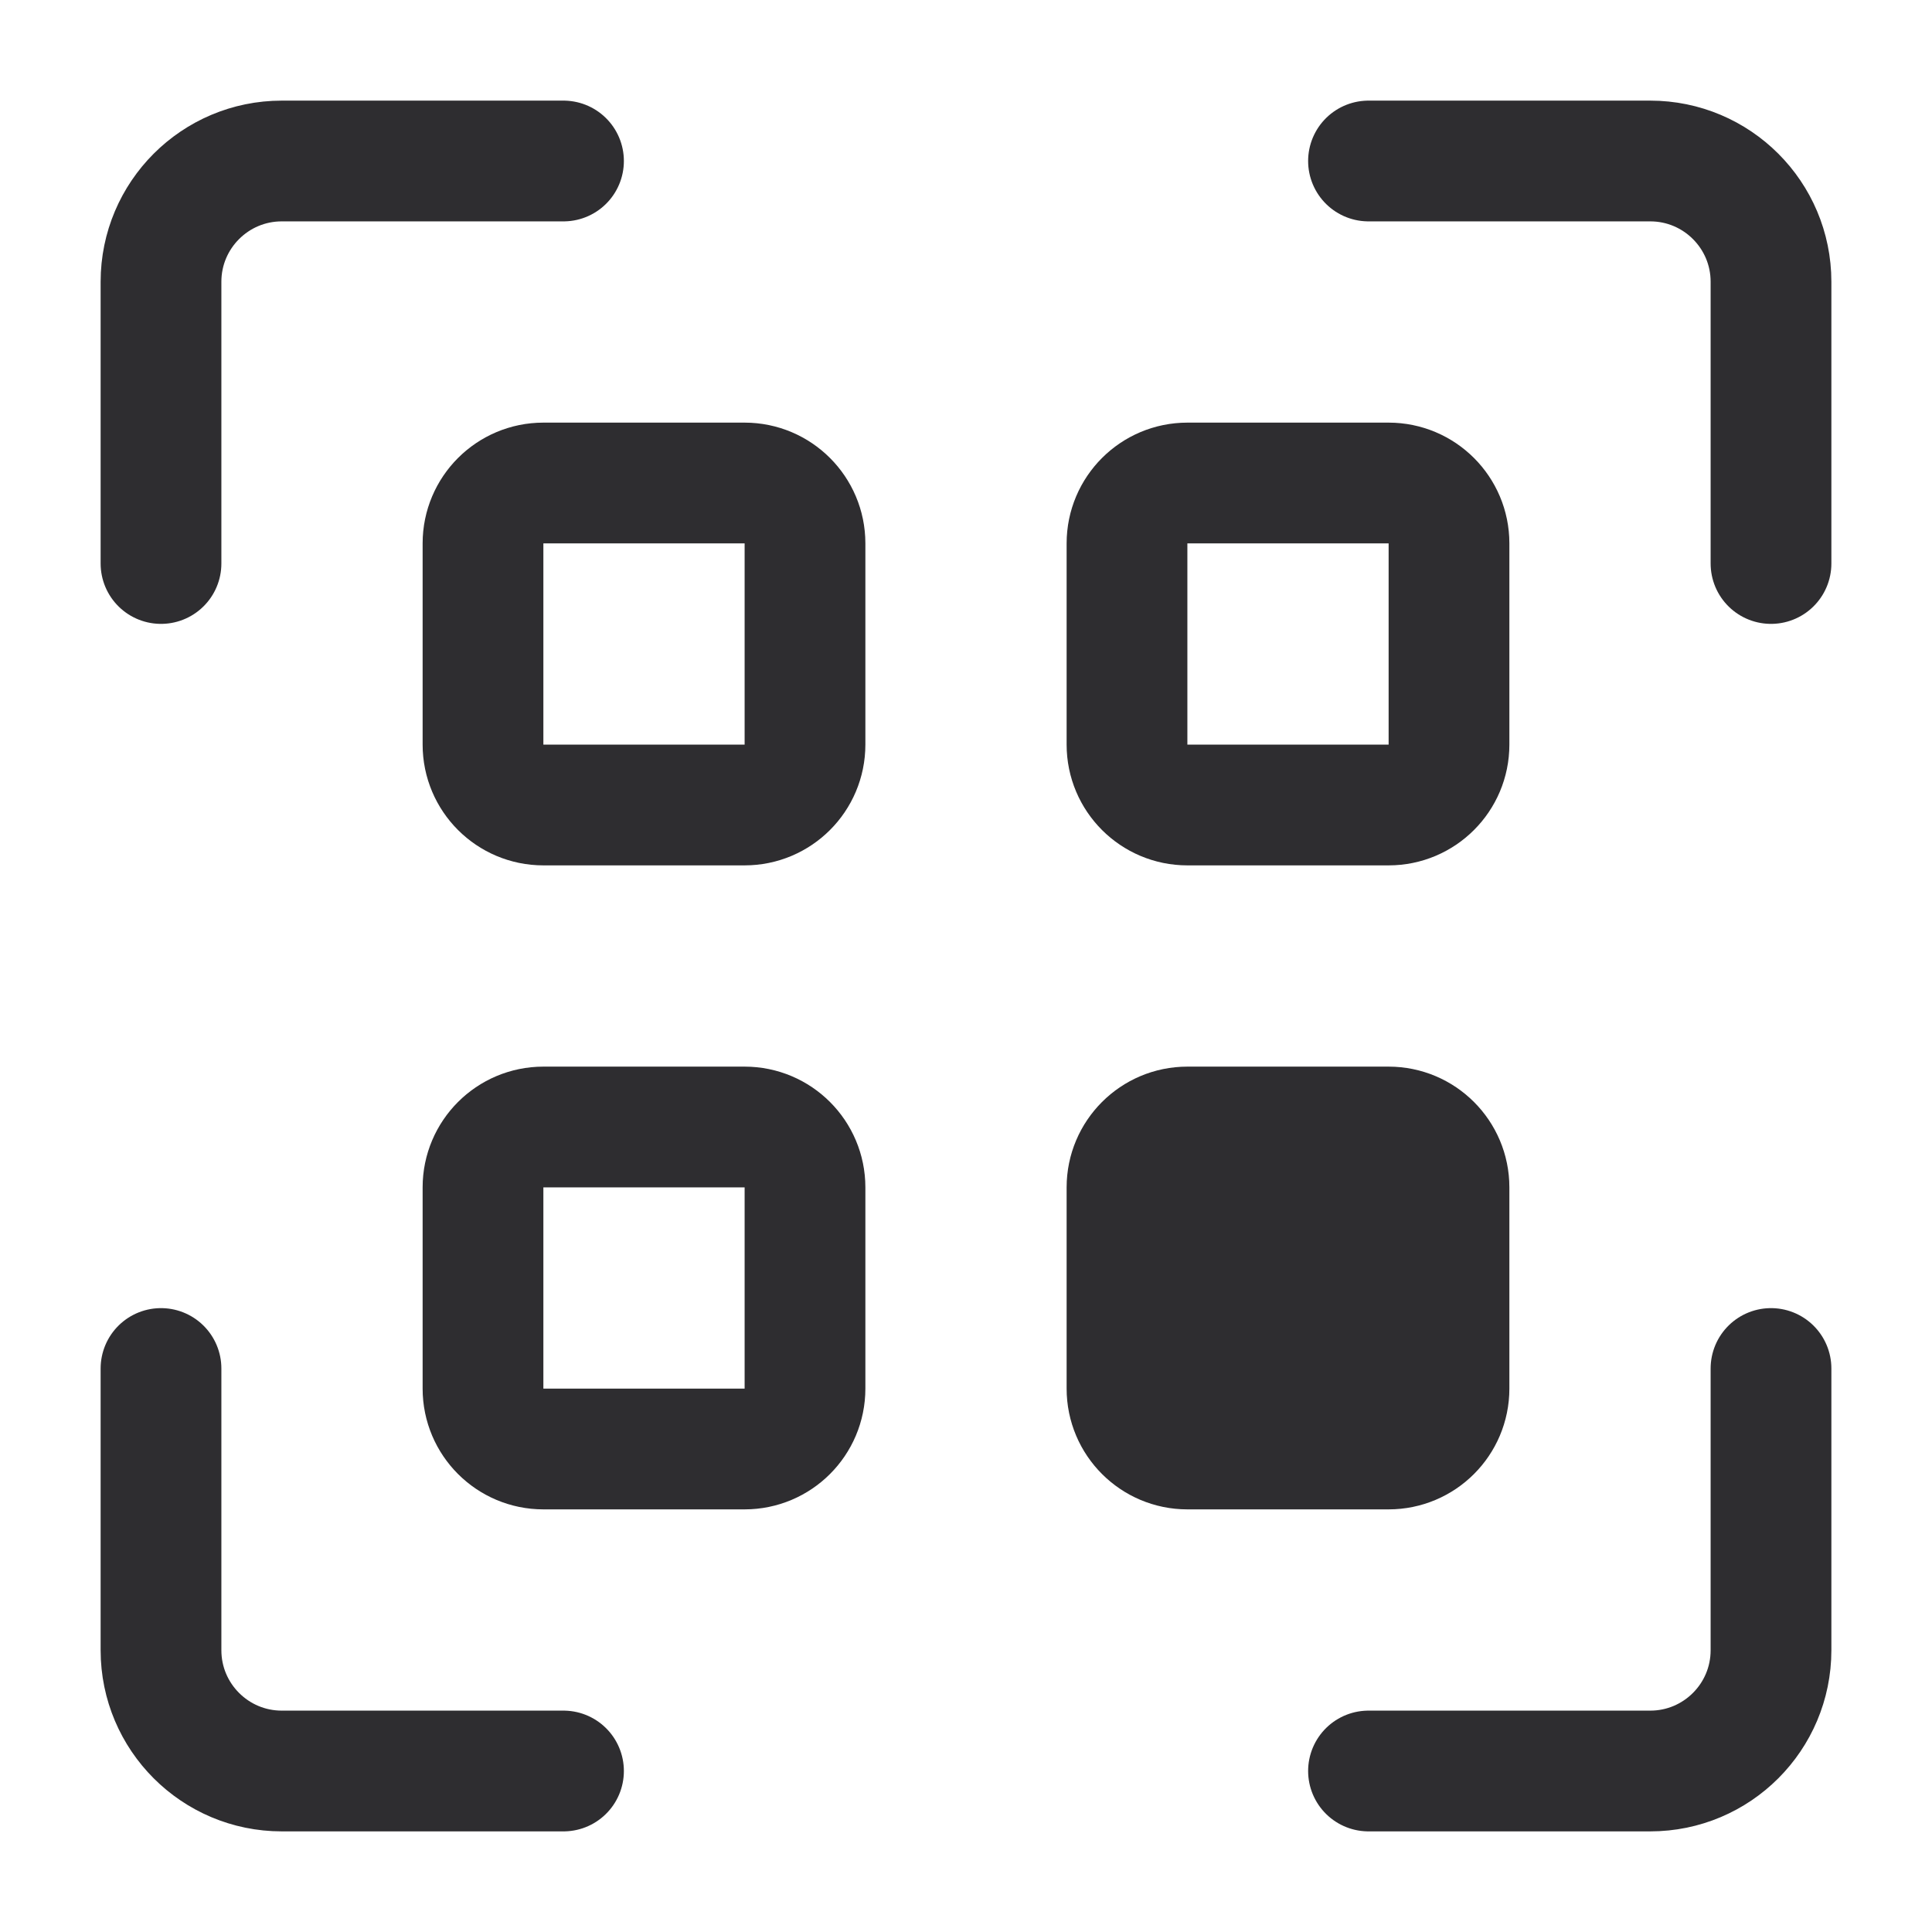 <svg width="24" height="24" viewBox="0 0 24 24" fill="none" xmlns="http://www.w3.org/2000/svg">
<path d="M2 7V3.5C2 2.672 2.672 2 3.5 2H7M2 17V20.5C2 21.328 2.672 22 3.5 22H7M17 2L20.5 2C21.328 2 22 2.672 22 3.5V7M17 22H20.5C21.328 22 22 21.328 22 20.5V17" stroke="#2E2D30" stroke-width="1.5" stroke-linecap="round"/>
<path d="M6 9.25V6.75C6 6.336 6.336 6 6.75 6H9.25C9.664 6 10 6.336 10 6.75V9.25C10 9.664 9.664 10 9.25 10H6.75C6.336 10 6 9.664 6 9.25Z" stroke="#2E2D30" stroke-width="1.5" stroke-linecap="square"/>
<path d="M14 9.25V6.75C14 6.336 14.336 6 14.75 6H17.25C17.664 6 18 6.336 18 6.75V9.25C18 9.664 17.664 10 17.25 10H14.75C14.336 10 14 9.664 14 9.25Z" stroke="#2E2D30" stroke-width="1.5" stroke-linecap="square"/>
<path d="M6 17.25V14.75C6 14.336 6.336 14 6.75 14H9.25C9.664 14 10 14.336 10 14.75V17.25C10 17.664 9.664 18 9.25 18H6.75C6.336 18 6 17.664 6 17.25Z" stroke="#2E2D30" stroke-width="1.5" stroke-linecap="square"/>
<path d="M14 17.25V14.75C14 14.336 14.336 14 14.75 14H17.25C17.664 14 18 14.336 18 14.75V17.25C18 17.664 17.664 18 17.25 18H14.75C14.336 18 14 17.664 14 17.25Z" fill="#2E2D30" stroke="#2E2D30" stroke-width="1.5" stroke-linecap="square"/>
</svg>
